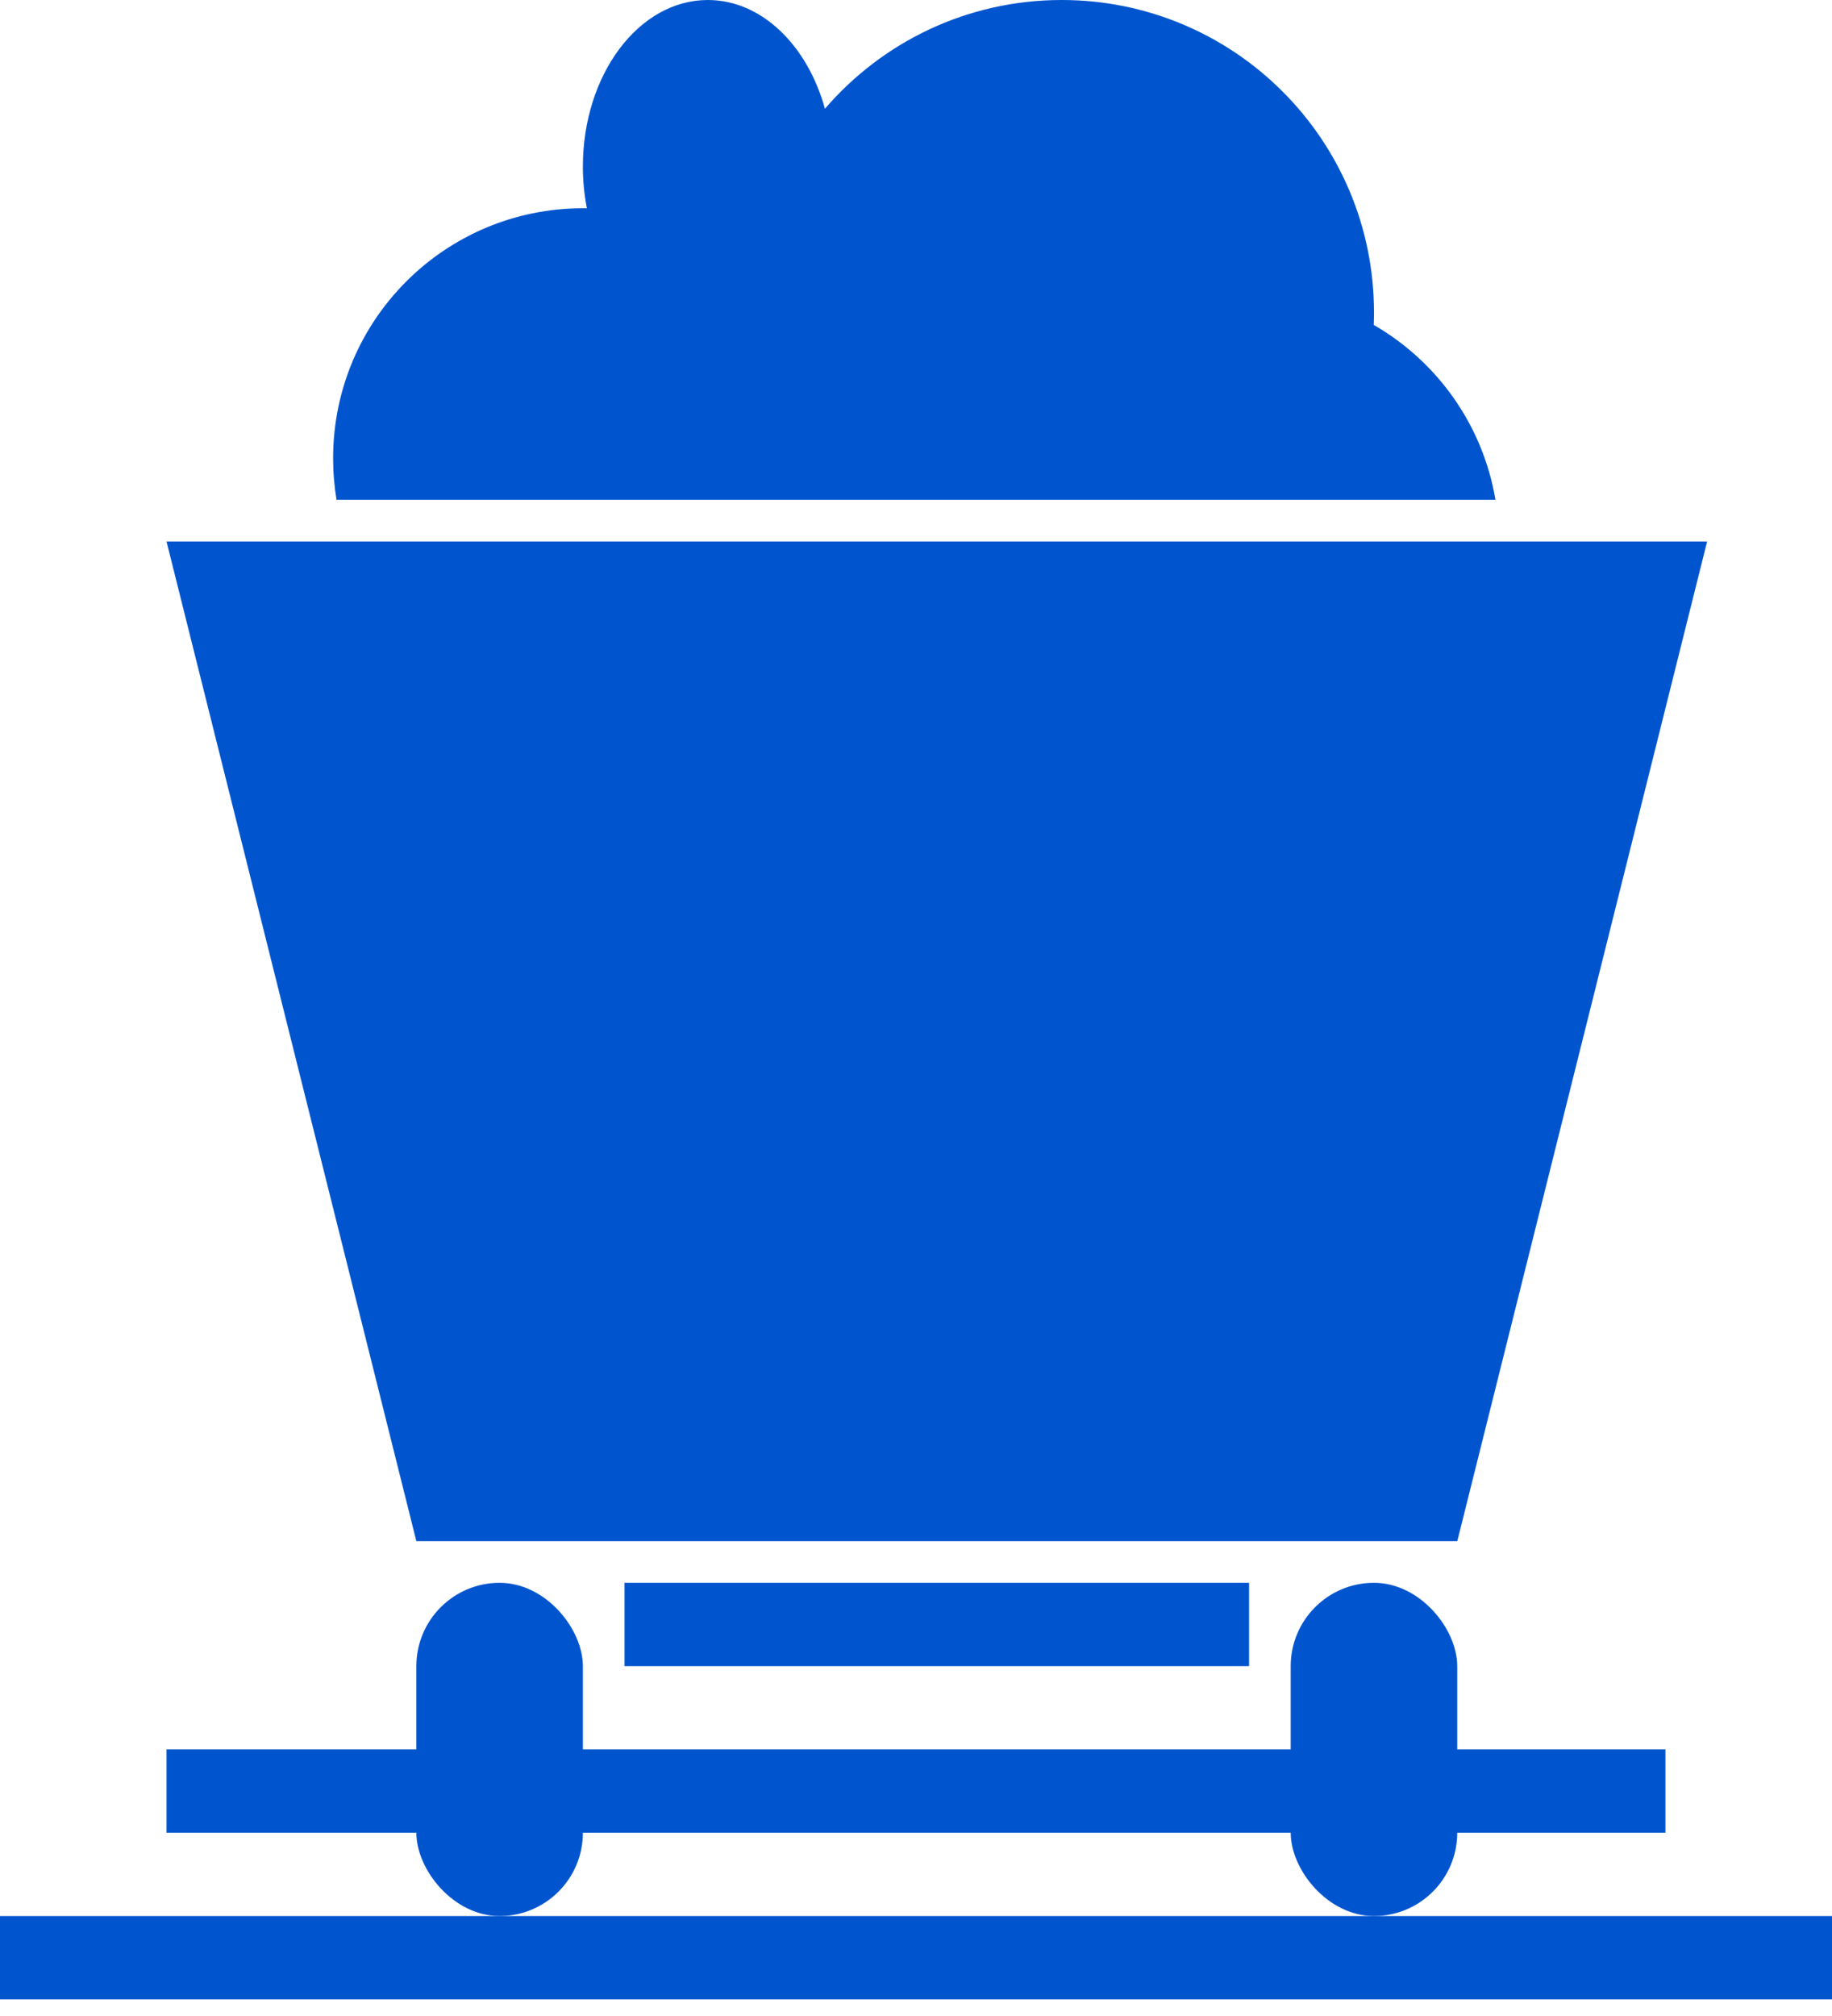 <?xml version="1.0" encoding="UTF-8"?>
<svg width="30px" height="33px" viewBox="0 0 30 33" version="1.1" xmlns="http://www.w3.org/2000/svg" xmlns:xlink="http://www.w3.org/1999/xlink">
    <title>901EB206-F722-41B0-B178-0C32C1FB9191</title>
    <g id="Plantillas-HTML" stroke="none" stroke-width="1" fill="none" fill-rule="evenodd">
        <g id="Desktop/Inicio" transform="translate(-1247, -249)" fill="#0055CF">
            <g id="Icon_minas" transform="translate(1247, 249)">
                <g id="Group-18" transform="translate(6.818, 25.909)">
                    <rect id="Rectangle" x="0" y="0" width="2.727" height="5.455" rx="1.364"></rect>
                    <rect id="Rectangle-Copy-3" x="14.318" y="0" width="2.727" height="5.455" rx="1.364"></rect>
                </g>
                <path d="M17.386,7.26691434e-15 C20.211,7.26691434e-15 22.5,2.289 22.5,5.114 C22.5,5.182 22.499,5.251 22.496,5.319 C23.533,5.916 24.283,6.956 24.489,8.182 L5.511,8.182 C5.474,7.96 5.455,7.732 5.455,7.5 C5.455,5.241 7.286,3.409 9.545,3.409 L9.611,3.41 L9.611,3.41 C9.568,3.193 9.545,2.964 9.545,2.727 C9.545,1.221 10.461,7.26691434e-15 11.591,7.26691434e-15 C12.471,7.26691434e-15 13.221,0.741 13.509,1.78 C14.446,0.69 15.836,7.26691434e-15 17.386,7.26691434e-15 Z" id="Combined-Shape"></path>
                <polygon id="Rectangle" points="2.727 8.864 27.955 8.864 23.864 25.227 6.818 25.227"></polygon>
                <rect id="Rectangle" x="0" y="31.364" width="30" height="1.364"></rect>
                <rect id="Rectangle-Copy" x="2.727" y="28.636" width="24.545" height="1.364"></rect>
                <rect id="Rectangle-Copy-2" x="10.227" y="25.909" width="10.227" height="1.364"></rect>
            </g>
        </g>
    </g>
</svg>